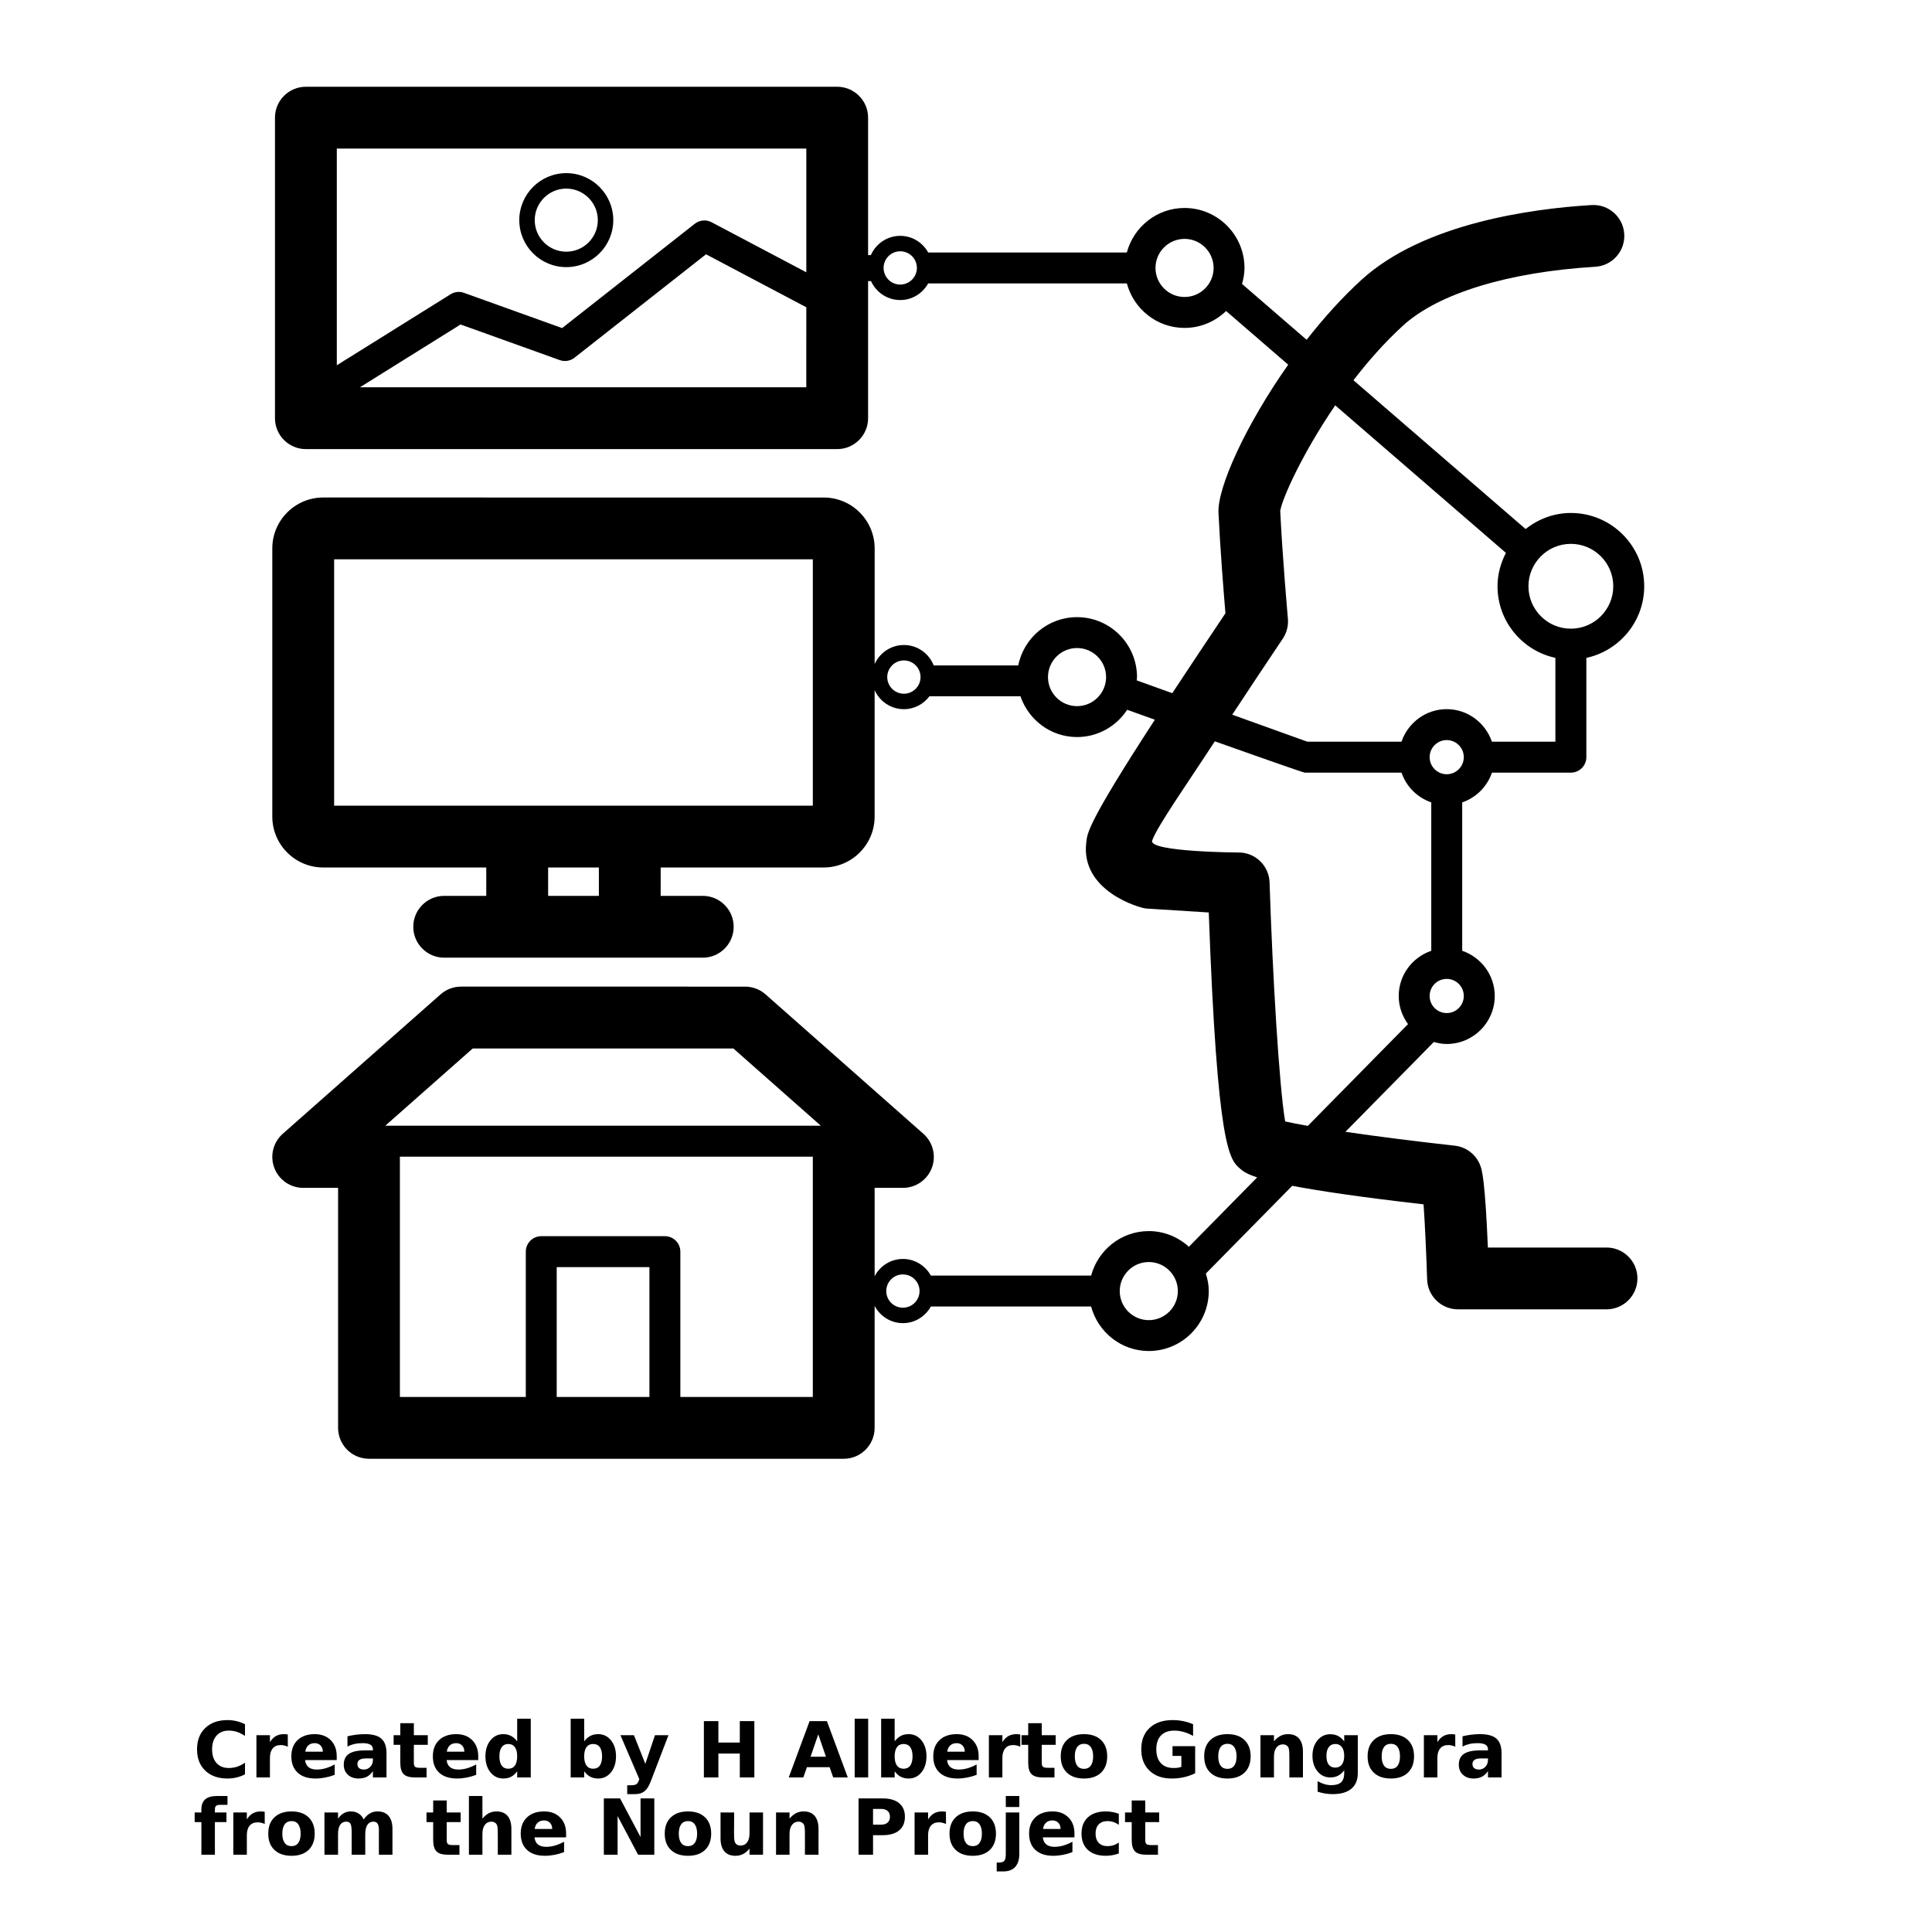 <?xml version="1.0" encoding="UTF-8"?>
<svg width="700pt" height="700pt" version="1.1" viewBox="0 0 700 700" xmlns="http://www.w3.org/2000/svg" xmlns:xlink="http://www.w3.org/1999/xlink">
 <defs>
  <symbol id="w" overflow="visible">
   <path d="m18.766-1.125c-0.969 0.5-1.98 0.875-3.031 1.125-1.043 0.258-2.137 0.391-3.281 0.391-3.398 0-6.09-0.945-8.078-2.844-1.992-1.906-2.984-4.484-2.984-7.734 0-3.258 0.992-5.836 2.984-7.734 1.988-1.906 4.68-2.859 8.078-2.859 1.145 0 2.238 0.133 3.281 0.391 1.051 0.25 2.062 0.625 3.031 1.125v4.219c-0.98-0.656-1.945-1.141-2.891-1.453-0.949-0.312-1.949-0.469-3-0.469-1.875 0-3.352 0.605-4.422 1.812-1.074 1.199-1.609 2.856-1.609 4.969 0 2.106 0.535 3.762 1.609 4.969 1.07 1.199 2.547 1.797 4.422 1.797 1.051 0 2.051-0.148 3-0.453 0.945-0.312 1.91-0.801 2.891-1.469z"/>
  </symbol>
  <symbol id="c" overflow="visible">
   <path d="m13.734-11.141c-0.438-0.195-0.871-0.344-1.297-0.438-0.418-0.102-0.84-0.156-1.266-0.156-1.262 0-2.231 0.406-2.906 1.219-0.68 0.805-1.016 1.953-1.016 3.453v7.062h-4.891v-15.312h4.891v2.516c0.625-1 1.344-1.727 2.156-2.188 0.82-0.469 1.801-0.703 2.938-0.703 0.164 0 0.344 0.012 0.531 0.031 0.195 0.012 0.477 0.039 0.844 0.078z"/>
  </symbol>
  <symbol id="b" overflow="visible">
   <path d="m17.641-7.703v1.406h-11.453c0.125 1.148 0.539 2.008 1.25 2.578 0.707 0.574 1.703 0.859 2.984 0.859 1.031 0 2.082-0.148 3.156-0.453 1.082-0.312 2.191-0.773 3.328-1.391v3.766c-1.156 0.438-2.312 0.766-3.469 0.984-1.156 0.227-2.312 0.344-3.469 0.344-2.773 0-4.93-0.703-6.469-2.109-1.531-1.406-2.297-3.379-2.297-5.922 0-2.5 0.754-4.461 2.266-5.891 1.508-1.438 3.582-2.156 6.219-2.156 2.406 0 4.332 0.73 5.781 2.188 1.445 1.449 2.172 3.383 2.172 5.797zm-5.031-1.625c0-0.926-0.273-1.672-0.812-2.234-0.543-0.57-1.25-0.859-2.125-0.859-0.949 0-1.719 0.266-2.312 0.797s-0.965 1.297-1.109 2.297z"/>
  </symbol>
  <symbol id="f" overflow="visible">
   <path d="m9.219-6.891c-1.023 0-1.793 0.172-2.312 0.516-0.512 0.344-0.766 0.855-0.766 1.531 0 0.625 0.207 1.117 0.625 1.469 0.414 0.344 0.988 0.516 1.719 0.516 0.926 0 1.703-0.328 2.328-0.984 0.633-0.664 0.953-1.492 0.953-2.484v-0.562zm7.469-1.844v8.734h-4.922v-2.266c-0.656 0.93-1.398 1.605-2.219 2.031-0.824 0.414-1.824 0.625-3 0.625-1.586 0-2.871-0.457-3.859-1.375-0.992-0.926-1.484-2.129-1.484-3.609 0-1.789 0.613-3.102 1.844-3.938 1.238-0.844 3.18-1.266 5.828-1.266h2.891v-0.391c0-0.77-0.309-1.332-0.922-1.688-0.617-0.363-1.57-0.547-2.859-0.547-1.055 0-2.031 0.105-2.938 0.312-0.898 0.211-1.73 0.523-2.5 0.938v-3.734c1.039-0.25 2.086-0.441 3.141-0.578 1.062-0.133 2.125-0.203 3.188-0.203 2.758 0 4.75 0.547 5.969 1.641 1.227 1.086 1.844 2.856 1.844 5.312z"/>
  </symbol>
  <symbol id="d" overflow="visible">
   <path d="m7.703-19.656v4.344h5.047v3.5h-5.047v6.5c0 0.711 0.141 1.188 0.422 1.438s0.836 0.375 1.672 0.375h2.516v3.5h-4.188c-1.938 0-3.312-0.398-4.125-1.203-0.805-0.812-1.203-2.18-1.203-4.109v-6.5h-2.422v-3.5h2.422v-4.344z"/>
  </symbol>
  <symbol id="j" overflow="visible">
   <path d="m12.766-13.078v-8.203h4.922v21.281h-4.922v-2.219c-0.668 0.906-1.406 1.57-2.219 1.984s-1.758 0.625-2.828 0.625c-1.887 0-3.434-0.75-4.641-2.25-1.211-1.5-1.812-3.426-1.812-5.781 0-2.363 0.602-4.297 1.812-5.797 1.207-1.5 2.754-2.25 4.641-2.25 1.062 0 2 0.215 2.812 0.641 0.82 0.43 1.566 1.086 2.234 1.969zm-3.219 9.922c1.039 0 1.836-0.379 2.391-1.141 0.551-0.77 0.828-1.883 0.828-3.344 0-1.457-0.277-2.566-0.828-3.328-0.555-0.77-1.352-1.156-2.391-1.156-1.043 0-1.84 0.387-2.391 1.156-0.555 0.762-0.828 1.871-0.828 3.328 0 1.461 0.273 2.574 0.828 3.344 0.551 0.762 1.348 1.141 2.391 1.141z"/>
  </symbol>
  <symbol id="e" overflow="visible">
   <path d="m10.5-3.156c1.051 0 1.852-0.379 2.406-1.141 0.551-0.77 0.828-1.883 0.828-3.344 0-1.457-0.277-2.566-0.828-3.328-0.555-0.77-1.355-1.156-2.406-1.156-1.055 0-1.859 0.387-2.422 1.156-0.555 0.773-0.828 1.883-0.828 3.328 0 1.449 0.273 2.559 0.828 3.328 0.562 0.773 1.367 1.156 2.422 1.156zm-3.25-9.922c0.676-0.883 1.422-1.539 2.234-1.969 0.82-0.426 1.766-0.641 2.828-0.641 1.895 0 3.445 0.75 4.656 2.25 1.207 1.5 1.812 3.434 1.812 5.797 0 2.356-0.605 4.281-1.812 5.781-1.211 1.5-2.762 2.25-4.656 2.25-1.062 0-2.008-0.211-2.828-0.625-0.812-0.426-1.559-1.086-2.234-1.984v2.219h-4.891v-21.281h4.891z"/>
  </symbol>
  <symbol id="i" overflow="visible">
   <path d="m0.344-15.312h4.891l4.125 10.391 3.5-10.391h4.891l-6.438 16.766c-0.648 1.695-1.402 2.883-2.266 3.562-0.867 0.688-2 1.031-3.406 1.031h-2.844v-3.219h1.531c0.832 0 1.438-0.137 1.812-0.406 0.383-0.262 0.68-0.73 0.891-1.406l0.141-0.422z"/>
  </symbol>
  <symbol id="h" overflow="visible">
   <path d="m2.578-20.406h5.25v7.766h7.766v-7.766h5.266v20.406h-5.266v-8.656h-7.766v8.656h-5.25z"/>
  </symbol>
  <symbol id="v" overflow="visible">
   <path d="m14.953-3.719h-8.219l-1.312 3.719h-5.281l7.562-20.406h6.266l7.562 20.406h-5.281zm-6.906-3.781h5.578l-2.781-8.125z"/>
  </symbol>
  <symbol id="u" overflow="visible">
   <path d="m2.359-21.281h4.891v21.281h-4.891z"/>
  </symbol>
  <symbol id="a" overflow="visible">
   <path d="m9.641-12.188c-1.086 0-1.914 0.391-2.484 1.172-0.574 0.781-0.859 1.906-0.859 3.375s0.285 2.594 0.859 3.375c0.57 0.773 1.398 1.156 2.484 1.156 1.062 0 1.875-0.383 2.438-1.156 0.57-0.781 0.859-1.906 0.859-3.375s-0.289-2.594-0.859-3.375c-0.562-0.781-1.375-1.172-2.438-1.172zm0-3.5c2.633 0 4.691 0.715 6.172 2.141 1.477 1.418 2.219 3.387 2.219 5.906 0 2.512-0.742 4.481-2.219 5.906-1.48 1.418-3.539 2.125-6.172 2.125-2.648 0-4.715-0.707-6.203-2.125-1.492-1.426-2.234-3.394-2.234-5.906 0-2.519 0.742-4.488 2.234-5.906 1.488-1.426 3.555-2.141 6.203-2.141z"/>
  </symbol>
  <symbol id="t" overflow="visible">
   <path d="m20.922-1.516c-1.312 0.637-2.68 1.117-4.094 1.438-1.406 0.312-2.867 0.469-4.375 0.469-3.398 0-6.09-0.945-8.078-2.844-1.992-1.906-2.984-4.484-2.984-7.734 0-3.289 1.008-5.879 3.031-7.766 2.031-1.883 4.805-2.828 8.328-2.828 1.352 0 2.648 0.133 3.891 0.391 1.25 0.25 2.426 0.625 3.531 1.125v4.219c-1.148-0.645-2.281-1.125-3.406-1.438-1.125-0.32-2.25-0.484-3.375-0.484-2.106 0-3.727 0.59-4.859 1.766-1.125 1.168-1.688 2.84-1.688 5.016 0 2.156 0.547 3.824 1.641 5 1.094 1.18 2.644 1.766 4.656 1.766 0.539 0 1.047-0.031 1.516-0.094 0.477-0.07 0.898-0.18 1.266-0.328v-3.969h-3.203v-3.516h8.203z"/>
  </symbol>
  <symbol id="g" overflow="visible">
   <path d="m17.75-9.328v9.328h-4.922v-7.141c0-1.32-0.031-2.234-0.094-2.734s-0.168-0.867-0.312-1.109c-0.188-0.312-0.449-0.555-0.781-0.734-0.324-0.176-0.695-0.266-1.109-0.266-1.023 0-1.824 0.398-2.406 1.188-0.586 0.781-0.875 1.871-0.875 3.266v7.531h-4.891v-15.312h4.891v2.234c0.738-0.883 1.52-1.539 2.344-1.969 0.832-0.426 1.75-0.641 2.75-0.641 1.77 0 3.113 0.547 4.031 1.641 0.914 1.086 1.375 2.656 1.375 4.719z"/>
  </symbol>
  <symbol id="s" overflow="visible">
   <path d="m12.766-2.594c-0.668 0.887-1.406 1.543-2.219 1.969-0.812 0.418-1.758 0.625-2.828 0.625-1.867 0-3.406-0.734-4.625-2.203-1.219-1.477-1.828-3.352-1.828-5.625 0-2.289 0.609-4.164 1.828-5.625 1.219-1.469 2.758-2.203 4.625-2.203 1.07 0 2.016 0.215 2.828 0.641 0.812 0.418 1.551 1.074 2.219 1.969v-2.266h4.922v13.766c0 2.457-0.777 4.336-2.328 5.641-1.555 1.301-3.809 1.953-6.766 1.953-0.949 0-1.871-0.074-2.766-0.219-0.898-0.148-1.797-0.371-2.703-0.672v-3.812c0.863 0.488 1.703 0.852 2.516 1.094 0.82 0.238 1.648 0.359 2.484 0.359 1.602 0 2.773-0.352 3.516-1.047 0.75-0.699 1.125-1.797 1.125-3.297zm-3.219-9.531c-1.012 0-1.805 0.375-2.375 1.125-0.562 0.742-0.844 1.797-0.844 3.172 0 1.398 0.27 2.461 0.812 3.188 0.551 0.719 1.352 1.078 2.406 1.078 1.02 0 1.812-0.367 2.375-1.109 0.562-0.75 0.844-1.801 0.844-3.156 0-1.375-0.281-2.43-0.844-3.172-0.562-0.75-1.355-1.125-2.375-1.125z"/>
  </symbol>
  <symbol id="r" overflow="visible">
   <path d="m12.422-21.281v3.219h-2.703c-0.688 0-1.172 0.125-1.453 0.375-0.273 0.25-0.406 0.688-0.406 1.312v1.062h4.188v3.5h-4.188v11.812h-4.891v-11.812h-2.438v-3.5h2.438v-1.062c0-1.664 0.461-2.898 1.391-3.703 0.926-0.801 2.367-1.203 4.328-1.203z"/>
  </symbol>
  <symbol id="q" overflow="visible">
   <path d="m16.547-12.766c0.613-0.945 1.348-1.672 2.203-2.172 0.852-0.5 1.789-0.75 2.812-0.75 1.758 0 3.098 0.547 4.016 1.641 0.926 1.086 1.391 2.656 1.391 4.719v9.328h-4.922v-7.984-0.359c0.008-0.133 0.016-0.32 0.016-0.562 0-1.082-0.164-1.863-0.484-2.344-0.312-0.488-0.824-0.734-1.531-0.734-0.93 0-1.648 0.387-2.156 1.156-0.512 0.762-0.773 1.867-0.781 3.312v7.516h-4.922v-7.984c0-1.695-0.148-2.785-0.438-3.266-0.293-0.488-0.812-0.734-1.562-0.734-0.938 0-1.664 0.387-2.172 1.156-0.512 0.762-0.766 1.859-0.766 3.297v7.531h-4.922v-15.312h4.922v2.234c0.602-0.863 1.289-1.516 2.062-1.953 0.781-0.438 1.641-0.656 2.578-0.656 1.062 0 2 0.258 2.812 0.766 0.812 0.512 1.426 1.23 1.844 2.156z"/>
  </symbol>
  <symbol id="p" overflow="visible">
   <path d="m17.75-9.328v9.328h-4.922v-7.109c0-1.344-0.031-2.266-0.094-2.766s-0.168-0.867-0.312-1.109c-0.188-0.312-0.449-0.555-0.781-0.734-0.324-0.176-0.695-0.266-1.109-0.266-1.023 0-1.824 0.398-2.406 1.188-0.586 0.781-0.875 1.871-0.875 3.266v7.531h-4.891v-21.281h4.891v8.203c0.738-0.883 1.52-1.539 2.344-1.969 0.832-0.426 1.75-0.641 2.75-0.641 1.77 0 3.113 0.547 4.031 1.641 0.914 1.086 1.375 2.656 1.375 4.719z"/>
  </symbol>
  <symbol id="o" overflow="visible">
   <path d="m2.578-20.406h5.875l7.422 14v-14h4.984v20.406h-5.875l-7.422-14v14h-4.984z"/>
  </symbol>
  <symbol id="n" overflow="visible">
   <path d="m2.188-5.969v-9.344h4.922v1.531c0 0.836-0.008 1.875-0.016 3.125-0.012 1.25-0.016 2.086-0.016 2.5 0 1.242 0.031 2.133 0.094 2.672 0.07 0.543 0.18 0.934 0.328 1.172 0.207 0.324 0.473 0.574 0.797 0.75 0.32 0.168 0.691 0.25 1.109 0.25 1.02 0 1.82-0.391 2.406-1.172 0.582-0.781 0.875-1.867 0.875-3.266v-7.562h4.891v15.312h-4.891v-2.219c-0.742 0.898-1.523 1.559-2.344 1.984-0.824 0.414-1.734 0.625-2.734 0.625-1.762 0-3.106-0.539-4.031-1.625-0.93-1.082-1.391-2.66-1.391-4.734z"/>
  </symbol>
  <symbol id="m" overflow="visible">
   <path d="m2.578-20.406h8.734c2.594 0 4.582 0.578 5.969 1.734 1.395 1.148 2.094 2.789 2.094 4.922 0 2.137-0.699 3.781-2.094 4.938-1.387 1.156-3.375 1.734-5.969 1.734h-3.484v7.078h-5.25zm5.25 3.812v5.703h2.922c1.02 0 1.805-0.25 2.359-0.75 0.562-0.5 0.844-1.203 0.844-2.109 0-0.914-0.281-1.617-0.844-2.109-0.555-0.488-1.34-0.734-2.359-0.734z"/>
  </symbol>
  <symbol id="l" overflow="visible">
   <path d="m2.359-15.312h4.891v15.031c0 2.051-0.496 3.617-1.484 4.703-0.98 1.082-2.406 1.625-4.281 1.625h-2.422v-3.219h0.859c0.926 0 1.562-0.211 1.906-0.625 0.352-0.418 0.531-1.246 0.531-2.484zm0-5.969h4.891v4h-4.891z"/>
  </symbol>
  <symbol id="k" overflow="visible">
   <path d="m14.719-14.828v3.984c-0.656-0.457-1.324-0.797-2-1.016-0.668-0.219-1.359-0.328-2.078-0.328-1.367 0-2.434 0.402-3.203 1.203-0.762 0.793-1.141 1.906-1.141 3.344 0 1.43 0.379 2.543 1.141 3.344 0.77 0.793 1.836 1.188 3.203 1.188 0.758 0 1.484-0.109 2.172-0.328 0.688-0.227 1.32-0.566 1.906-1.016v4c-0.762 0.281-1.539 0.488-2.328 0.625-0.781 0.145-1.574 0.219-2.375 0.219-2.762 0-4.922-0.707-6.484-2.125-1.555-1.414-2.328-3.383-2.328-5.906 0-2.531 0.773-4.504 2.328-5.922 1.562-1.414 3.723-2.125 6.484-2.125 0.801 0 1.594 0.074 2.375 0.219 0.781 0.137 1.555 0.352 2.328 0.641z"/>
  </symbol>
 </defs>
 <g>
  <path d="m205.17 96.785c9.391 0 17.031-7.637 17.031-17.023 0-9.391-7.637-17.031-17.031-17.031-9.387 0-17.023 7.637-17.023 17.031 0 9.383 7.633 17.023 17.023 17.023zm0-28.449c6.301 0 11.43 5.129 11.43 11.43s-5.129 11.426-11.43 11.426-11.426-5.125-11.426-11.426 5.125-11.43 11.426-11.43zm376.92 383.67h-43.004c-1.012-24.539-2.184-28.062-2.606-29.316-1.383-4.148-5.059-7.117-9.406-7.594-13.156-1.438-27.609-3.266-39.598-5.019l32.031-32.543c1.5 0.422 3.047 0.723 4.68 0.723 9.586 0 17.387-7.801 17.387-17.387 0-7.617-4.957-14.035-11.789-16.379v-53.766c5.062-1.742 9.043-5.719 10.781-10.785h28.598c3.09 0 5.602-2.508 5.602-5.602v-35.969c11.961-2.582 20.965-13.223 20.965-25.945 0-14.648-11.918-26.566-26.566-26.566-6.215 0-11.871 2.234-16.402 5.828l-62.379-53.918c5.375-6.988 11.426-13.836 18.02-19.848 12.75-11.613 38.121-19.363 69.59-21.262 6.176-0.375 10.875-5.684 10.504-11.855-0.375-6.176-5.66-10.875-11.855-10.504-21.441 1.293-60.781 6.535-83.324 27.066-7.055 6.43-13.77 13.91-19.902 21.746l-23.402-20.227c0.52-1.859 0.887-3.781 0.887-5.801 0-11.984-9.75-21.727-21.727-21.727-10.035 0-18.418 6.871-20.906 16.129h-71.965c-1.988-3.578-5.758-6.031-10.129-6.031-4.754 0-8.844 2.879-10.645 6.977h-1.004v-49.797c0-6.184-5.019-11.199-11.199-11.199h-192.5c-6.184 0-11.199 5.019-11.199 11.199v108.89c0 6.184 5.019 11.199 11.199 11.199h192.5c6.184 0 11.199-5.019 11.199-11.199v-49.676h1.062c1.824 4.039 5.867 6.867 10.586 6.867 4.375 0 8.141-2.453 10.129-6.031h71.973c2.488 9.258 10.875 16.129 20.906 16.129 5.852 0 11.148-2.352 15.062-6.125l22.5 19.449c-15.438 21.902-25.691 44.508-25.262 53.652 0.621 13.156 1.902 29.113 2.519 36.41-7.481 11.156-13.828 20.707-19.254 28.953l-12.902-4.637c0.023-0.398 0.117-0.777 0.117-1.18 0-11.984-9.75-21.727-21.727-21.727-10.535 0-19.324 7.539-21.301 17.5h-30.625c-1.695-4.324-5.887-7.402-10.801-7.402-4.723 0-8.781 2.84-10.602 6.894v-41.883c0-10.176-8.277-18.453-18.453-18.453l-181.34-0.008c-10.176 0-18.453 8.281-18.453 18.453v97.148c0 10.176 8.277 18.453 18.453 18.453h59.07v10.281h-15.242c-6.184 0-11.199 5.019-11.199 11.199 0 6.184 5.019 11.199 11.199 11.199h93.684c6.184 0 11.199-5.019 11.199-11.199 0-6.184-5.019-11.199-11.199-11.199h-15.25v-10.281h59.07c10.176 0 18.453-8.277 18.453-18.453v-45.797c1.82 4.055 5.875 6.894 10.602 6.894 3.785 0 7.125-1.848 9.246-4.66h33c2.922 8.551 10.949 14.758 20.48 14.758 7.609 0 14.293-3.949 18.172-9.883l10.035 3.606c-24.809 38.121-24.434 41.184-24.836 44.297-2.309 17.852 19.527 23.969 21.688 24.109l22.676 1.434c3.109 85.754 7.508 89.531 11.414 92.875 0.914 0.785 2.117 1.805 6.121 3.109l-24.734 25.133c-3.859-3.488-8.914-5.68-14.516-5.68-10.035 0-18.418 6.871-20.906 16.129l-58.062-0.004c-1.988-3.578-5.758-6.031-10.129-6.031-4.465 0-8.301 2.555-10.246 6.25v-32.004h10.246c4.66 0 8.824-2.883 10.477-7.234 1.645-4.356 0.43-9.273-3.059-12.359l-57.18-50.512c-2.051-1.809-4.68-2.805-7.414-2.805l-102.93-0.004c-2.734 0-5.363 0.996-7.414 2.805l-57.176 50.512c-3.488 3.086-4.711 8.004-3.059 12.359 1.645 4.352 5.82 7.234 10.477 7.234h12.629v86.957c0 2.969 1.176 5.82 3.281 7.918 2.102 2.102 4.949 3.281 7.918 3.281l172 0.004c6.184 0 11.199-5.019 11.199-11.199v-44.195c1.949 3.695 5.785 6.25 10.246 6.25 4.375 0 8.141-2.453 10.129-6.031h58.055c2.488 9.258 10.875 16.129 20.906 16.129 11.984 0 21.727-9.75 21.727-21.727 0-2.219-0.43-4.324-1.055-6.34l31.297-31.793c9.605 1.844 24.406 4.059 47.582 6.719 0.5 7.062 0.996 17.82 1.293 27.188 0.191 6.047 5.144 10.852 11.195 10.852h53.805c6.184 0 11.199-5.019 11.199-11.199 0.012-6.18-5.012-11.195-11.195-11.195zm-289.96-311.68h-161.73l36.473-22.758 35.926 12.902c1.812 0.648 3.836 0.332 5.356-0.867l47.652-37.469 36.328 19.191zm0-41.676-34.312-18.129c-1.953-1.031-4.336-0.816-6.074 0.547l-48.07 37.801-35.559-12.77c-1.617-0.582-3.398-0.391-4.856 0.52l-41.227 25.727v-78.512h170.11v44.816zm34.043 4.457c-3.328 0-6.031-2.703-6.031-6.031s2.703-6.031 6.031-6.031 6.031 2.703 6.031 6.031c0 3.324-2.711 6.031-6.031 6.031zm103.01 4.5c-5.809 0-10.527-4.727-10.527-10.527 0-5.801 4.727-10.527 10.527-10.527 5.801 0 10.527 4.727 10.527 10.527 0 5.805-4.727 10.527-10.527 10.527zm-212.2 216.98h-18.391v-10.281h18.391zm77.52-32.68h-173.44v-89.258h173.44zm32.996-40.555c-3.328 0-6.031-2.703-6.031-6.031s2.703-6.031 6.031-6.031c3.32 0 6.027 2.703 6.027 6.031-0.004 3.324-2.703 6.031-6.027 6.031zm62.73 4.5c-5.809 0-10.527-4.727-10.527-10.527 0-5.801 4.727-10.527 10.527-10.527s10.527 4.727 10.527 10.527c0 5.801-4.719 10.527-10.527 10.527zm-154.93 250.3h-33.594v-47.051h33.594zm59.199-86.961v86.957h-47.996v-52.652c0-3.09-2.508-5.602-5.602-5.602l-44.793 0.004c-3.09 0-5.602 2.508-5.602 5.602v52.652h-45.617v-86.957c0-0.039-0.012-0.078-0.012-0.117h149.64c0 0.035-0.016 0.074-0.016 0.113zm-154.91-11.316 31.684-27.988h94.449l31.684 27.988zm187.55 65.934c-3.328 0-6.031-2.703-6.031-6.031s2.703-6.031 6.031-6.031 6.031 2.703 6.031 6.031c0 3.324-2.707 6.031-6.031 6.031zm89.09 4.504c-5.809 0-10.527-4.727-10.527-10.527s4.727-10.527 10.527-10.527c5.801 0 10.527 4.727 10.527 10.527s-4.727 10.527-10.527 10.527zm114.13-117.45c0 3.41-2.777 6.188-6.188 6.188s-6.188-2.773-6.188-6.188c0-3.414 2.777-6.188 6.188-6.188 3.41-0.004 6.188 2.777 6.188 6.188zm-6.188-80.34c-3.41 0-6.188-2.777-6.188-6.188s2.777-6.188 6.188-6.188 6.188 2.777 6.188 6.188-2.777 6.188-6.188 6.188zm44.98-83.473c8.473 0 15.367 6.894 15.367 15.367 0 8.473-6.894 15.367-15.367 15.367-8.473 0-15.367-6.894-15.367-15.367 0-8.473 6.894-15.367 15.367-15.367zm-102.52 27.113c-0.016-0.223-1.977-22.27-2.781-39.043 0.656-4.391 8.004-20.805 19.926-38.254l61.852 53.457c-1.883 3.644-3.047 7.719-3.047 12.09 0 12.723 9.004 23.363 20.965 25.945v30.367l-23 0.004c-2.348-6.832-8.766-11.789-16.379-11.789-7.617 0-14.035 4.957-16.379 11.789h-34.109l-27.215-9.781c5.938-9.027 12.207-18.457 18.312-27.551 1.426-2.125 2.086-4.68 1.855-7.234zm-1 182.15c-2.184-12.992-4.543-52.68-5.644-86.605-0.191-5.769-4.727-10.449-10.488-10.812 0 0-33.578-0.152-32.043-4.367 1.941-5.336 12.438-20.203 22.695-35.934 0 0 31.91 11.344 32.555 11.344h35.086c1.734 5.066 5.719 9.043 10.781 10.785v53.766c-6.836 2.34-11.793 8.758-11.793 16.375 0 3.812 1.27 7.32 3.367 10.188l-36.289 36.871c-3.32-0.582-6.141-1.125-8.227-1.609z"/>
  <use x="70" y="644" xlink:href="#w"/>
  <use x="90.551" y="644" xlink:href="#c"/>
  <use x="104.359" y="644" xlink:href="#b"/>
  <use x="123.348" y="644" xlink:href="#f"/>
  <use x="142.242" y="644" xlink:href="#d"/>
  <use x="155.629" y="644" xlink:href="#b"/>
  <use x="174.617" y="644" xlink:href="#j"/>
  <use x="204.41" y="644" xlink:href="#e"/>
  <use x="224.453" y="644" xlink:href="#i"/>
  <use x="252.453" y="644" xlink:href="#h"/>
  <use x="285.633" y="644" xlink:href="#v"/>
  <use x="307.305" y="644" xlink:href="#u"/>
  <use x="316.898" y="644" xlink:href="#e"/>
  <use x="336.945" y="644" xlink:href="#b"/>
  <use x="355.934" y="644" xlink:href="#c"/>
  <use x="369.742" y="644" xlink:href="#d"/>
  <use x="383.125" y="644" xlink:href="#a"/>
  <use x="412.109" y="644" xlink:href="#t"/>
  <use x="435.094" y="644" xlink:href="#a"/>
  <use x="454.328" y="644" xlink:href="#g"/>
  <use x="474.266" y="644" xlink:href="#s"/>
  <use x="494.305" y="644" xlink:href="#a"/>
  <use x="513.543" y="644" xlink:href="#c"/>
  <use x="527.352" y="644" xlink:href="#f"/>
  <use x="70" y="672" xlink:href="#r"/>
  <use x="82.184" y="672" xlink:href="#c"/>
  <use x="95.992" y="672" xlink:href="#a"/>
  <use x="115.227" y="672" xlink:href="#q"/>
  <use x="154.152" y="672" xlink:href="#d"/>
  <use x="167.535" y="672" xlink:href="#p"/>
  <use x="187.469" y="672" xlink:href="#b"/>
  <use x="216.207" y="672" xlink:href="#o"/>
  <use x="239.641" y="672" xlink:href="#a"/>
  <use x="258.879" y="672" xlink:href="#n"/>
  <use x="278.812" y="672" xlink:href="#g"/>
  <use x="308.492" y="672" xlink:href="#m"/>
  <use x="329.016" y="672" xlink:href="#c"/>
  <use x="342.82" y="672" xlink:href="#a"/>
  <use x="362.059" y="672" xlink:href="#l"/>
  <use x="371.656" y="672" xlink:href="#b"/>
  <use x="390.648" y="672" xlink:href="#k"/>
  <use x="407.242" y="672" xlink:href="#d"/>
 </g>
</svg>
